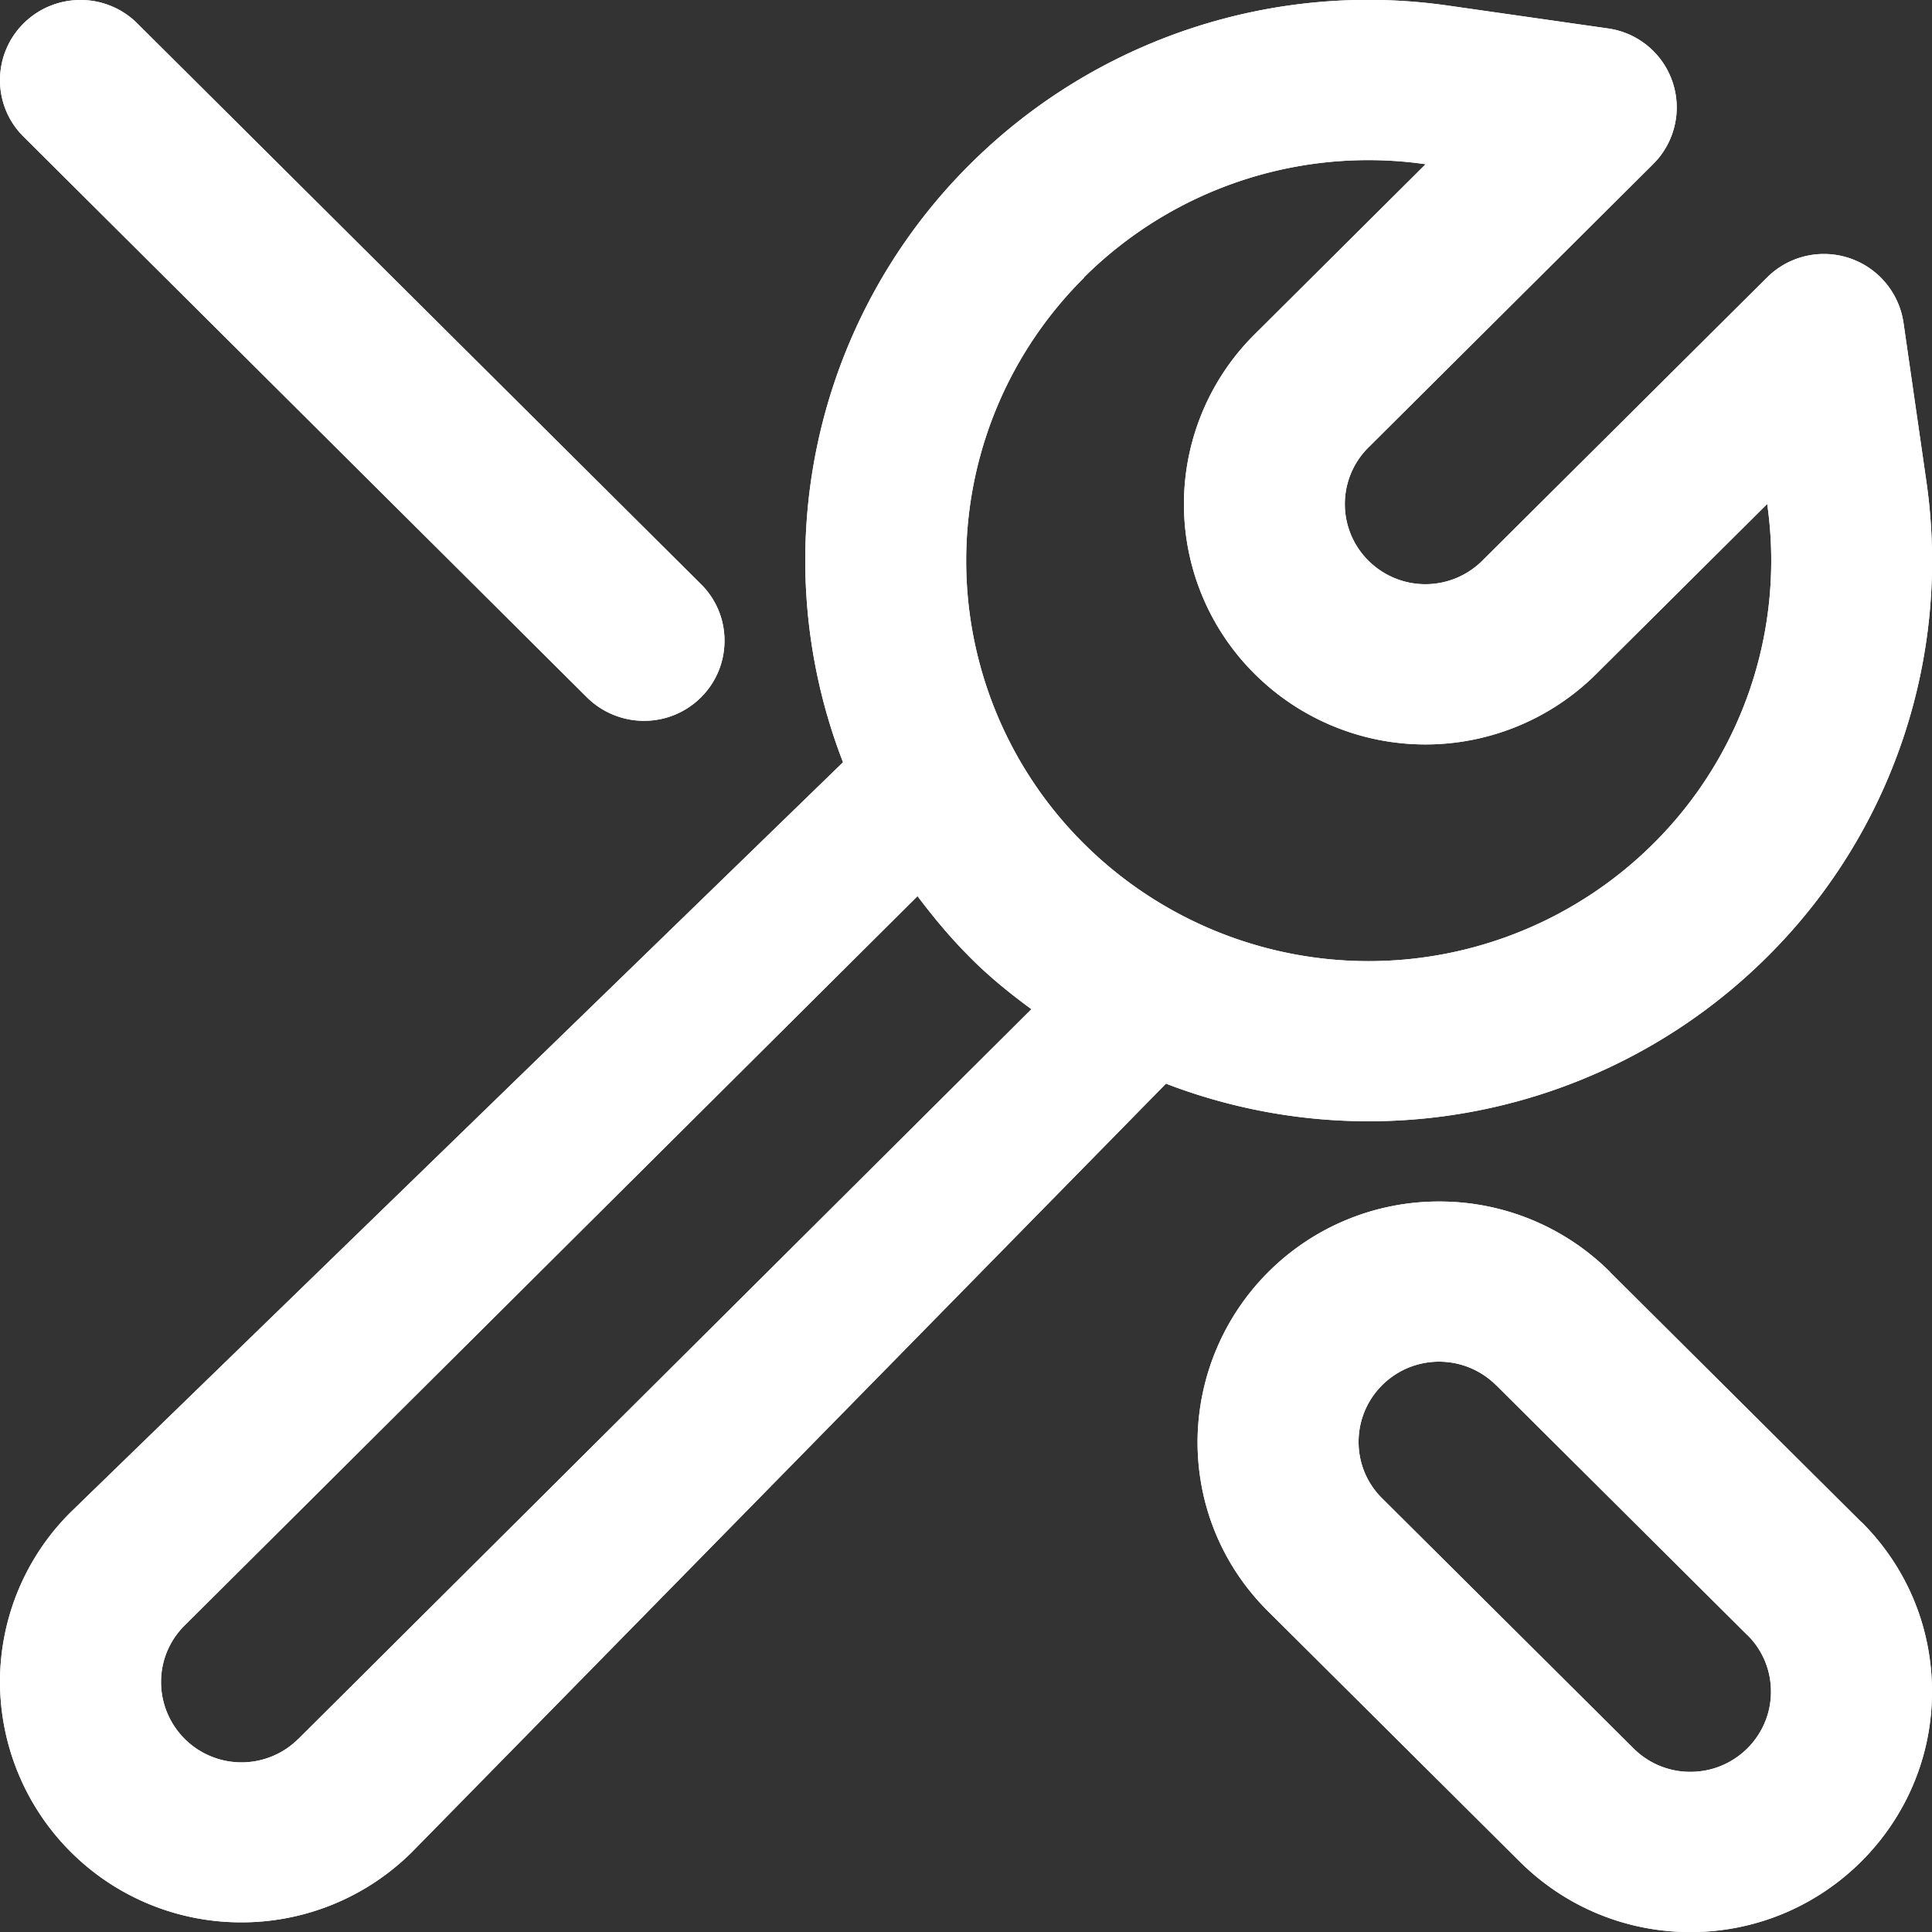 <svg width="20" height="20" fill="none" xmlns="http://www.w3.org/2000/svg"><rect width="100%" height="100%" fill="#333333" stroke="none"/><path fill-rule="evenodd" clip-rule="evenodd" d="M6.077 7.22a.84.84 0 00.59.242c.46 0 .833-.37.833-.829a.818.818 0 00-.244-.586L1.422.243A.83.83 0 00.833 0C.373 0 0 .37 0 .83a.82.82 0 00.244.585L6.077 7.22zM3.09 17.999a.833.833 0 01-1.423-.585c0-.3.153-.498.244-.587l7.587-7.55c.166.22.342.432.543.633.2.202.415.375.636.537L3.09 18zm8.13-15.126A4.175 4.175 0 0114.758 1.7l-1.769 1.76a2.476 2.476 0 000 3.517 2.506 2.506 0 003.535 0l1.77-1.76a4.128 4.128 0 01-1.18 3.518 4.18 4.18 0 01-5.892 0 4.128 4.128 0 010-5.86zm7.071 7.035a5.772 5.772 0 001.65-4.93l-.236-1.637a.833.833 0 00-1.414-.467l-2.946 2.93a.835.835 0 01-1.179 0 .825.825 0 010-1.172l2.947-2.933a.826.826 0 00-.47-1.405L14.999.059a5.841 5.841 0 00-4.956 1.64 5.783 5.783 0 00-1.316 6.192L.732 15.654A2.474 2.474 0 000 17.414 2.495 2.495 0 002.5 19.9a2.5 2.5 0 001.767-.73l7.803-7.952a5.85 5.85 0 006.221-1.31zm-.791 8.434a.828.828 0 01-.59-.243l-2.602-2.588a.818.818 0 01-.244-.585c0-.459.374-.83.833-.83.223 0 .432.087.59.243h.001l2.6 2.587.002.001a.819.819 0 01.243.586c0 .457-.374.829-.833.829zm1.769-2.587h-.002l-2.6-2.586v-.002a2.499 2.499 0 00-1.77-.729 2.497 2.497 0 00-2.5 2.488c0 .664.26 1.289.733 1.757l2.602 2.588c.472.469 1.1.73 1.768.73 1.378 0 2.5-1.117 2.5-2.488 0-.665-.26-1.29-.731-1.758z" fill="#fff"/><path fill-rule="evenodd" clip-rule="evenodd" d="M6.077 7.22a.84.84 0 00.59.242c.46 0 .833-.37.833-.829a.818.818 0 00-.244-.586L1.422.243A.83.83 0 00.833 0C.373 0 0 .37 0 .83a.82.82 0 00.244.585L6.077 7.22zM3.09 17.999a.833.833 0 01-1.423-.585c0-.3.153-.498.244-.587l7.587-7.55c.166.22.342.432.543.633.2.202.415.375.636.537L3.09 18zm8.13-15.126A4.175 4.175 0 0114.758 1.7l-1.769 1.76a2.476 2.476 0 000 3.517 2.506 2.506 0 003.535 0l1.77-1.76a4.128 4.128 0 01-1.18 3.518 4.18 4.18 0 01-5.892 0 4.128 4.128 0 010-5.86zm7.071 7.035a5.772 5.772 0 001.65-4.93l-.236-1.637a.833.833 0 00-1.414-.467l-2.946 2.93a.835.835 0 01-1.179 0 .825.825 0 010-1.172l2.947-2.933a.826.826 0 00-.47-1.405L14.999.059a5.841 5.841 0 00-4.956 1.64 5.783 5.783 0 00-1.316 6.192L.732 15.654A2.474 2.474 0 000 17.414 2.495 2.495 0 002.5 19.9a2.5 2.5 0 001.767-.73l7.803-7.952a5.85 5.85 0 006.221-1.31zm-.791 8.434a.828.828 0 01-.59-.243l-2.602-2.588a.818.818 0 01-.244-.585c0-.459.374-.83.833-.83.223 0 .432.087.59.243h.001l2.6 2.587.002.001a.819.819 0 01.243.586c0 .457-.374.829-.833.829zm1.769-2.587h-.002l-2.6-2.586v-.002a2.499 2.499 0 00-1.77-.729 2.497 2.497 0 00-2.5 2.488c0 .664.26 1.289.733 1.757l2.602 2.588c.472.469 1.1.73 1.768.73 1.378 0 2.5-1.117 2.5-2.488 0-.665-.26-1.29-.731-1.758z" fill="#fff"/></svg>